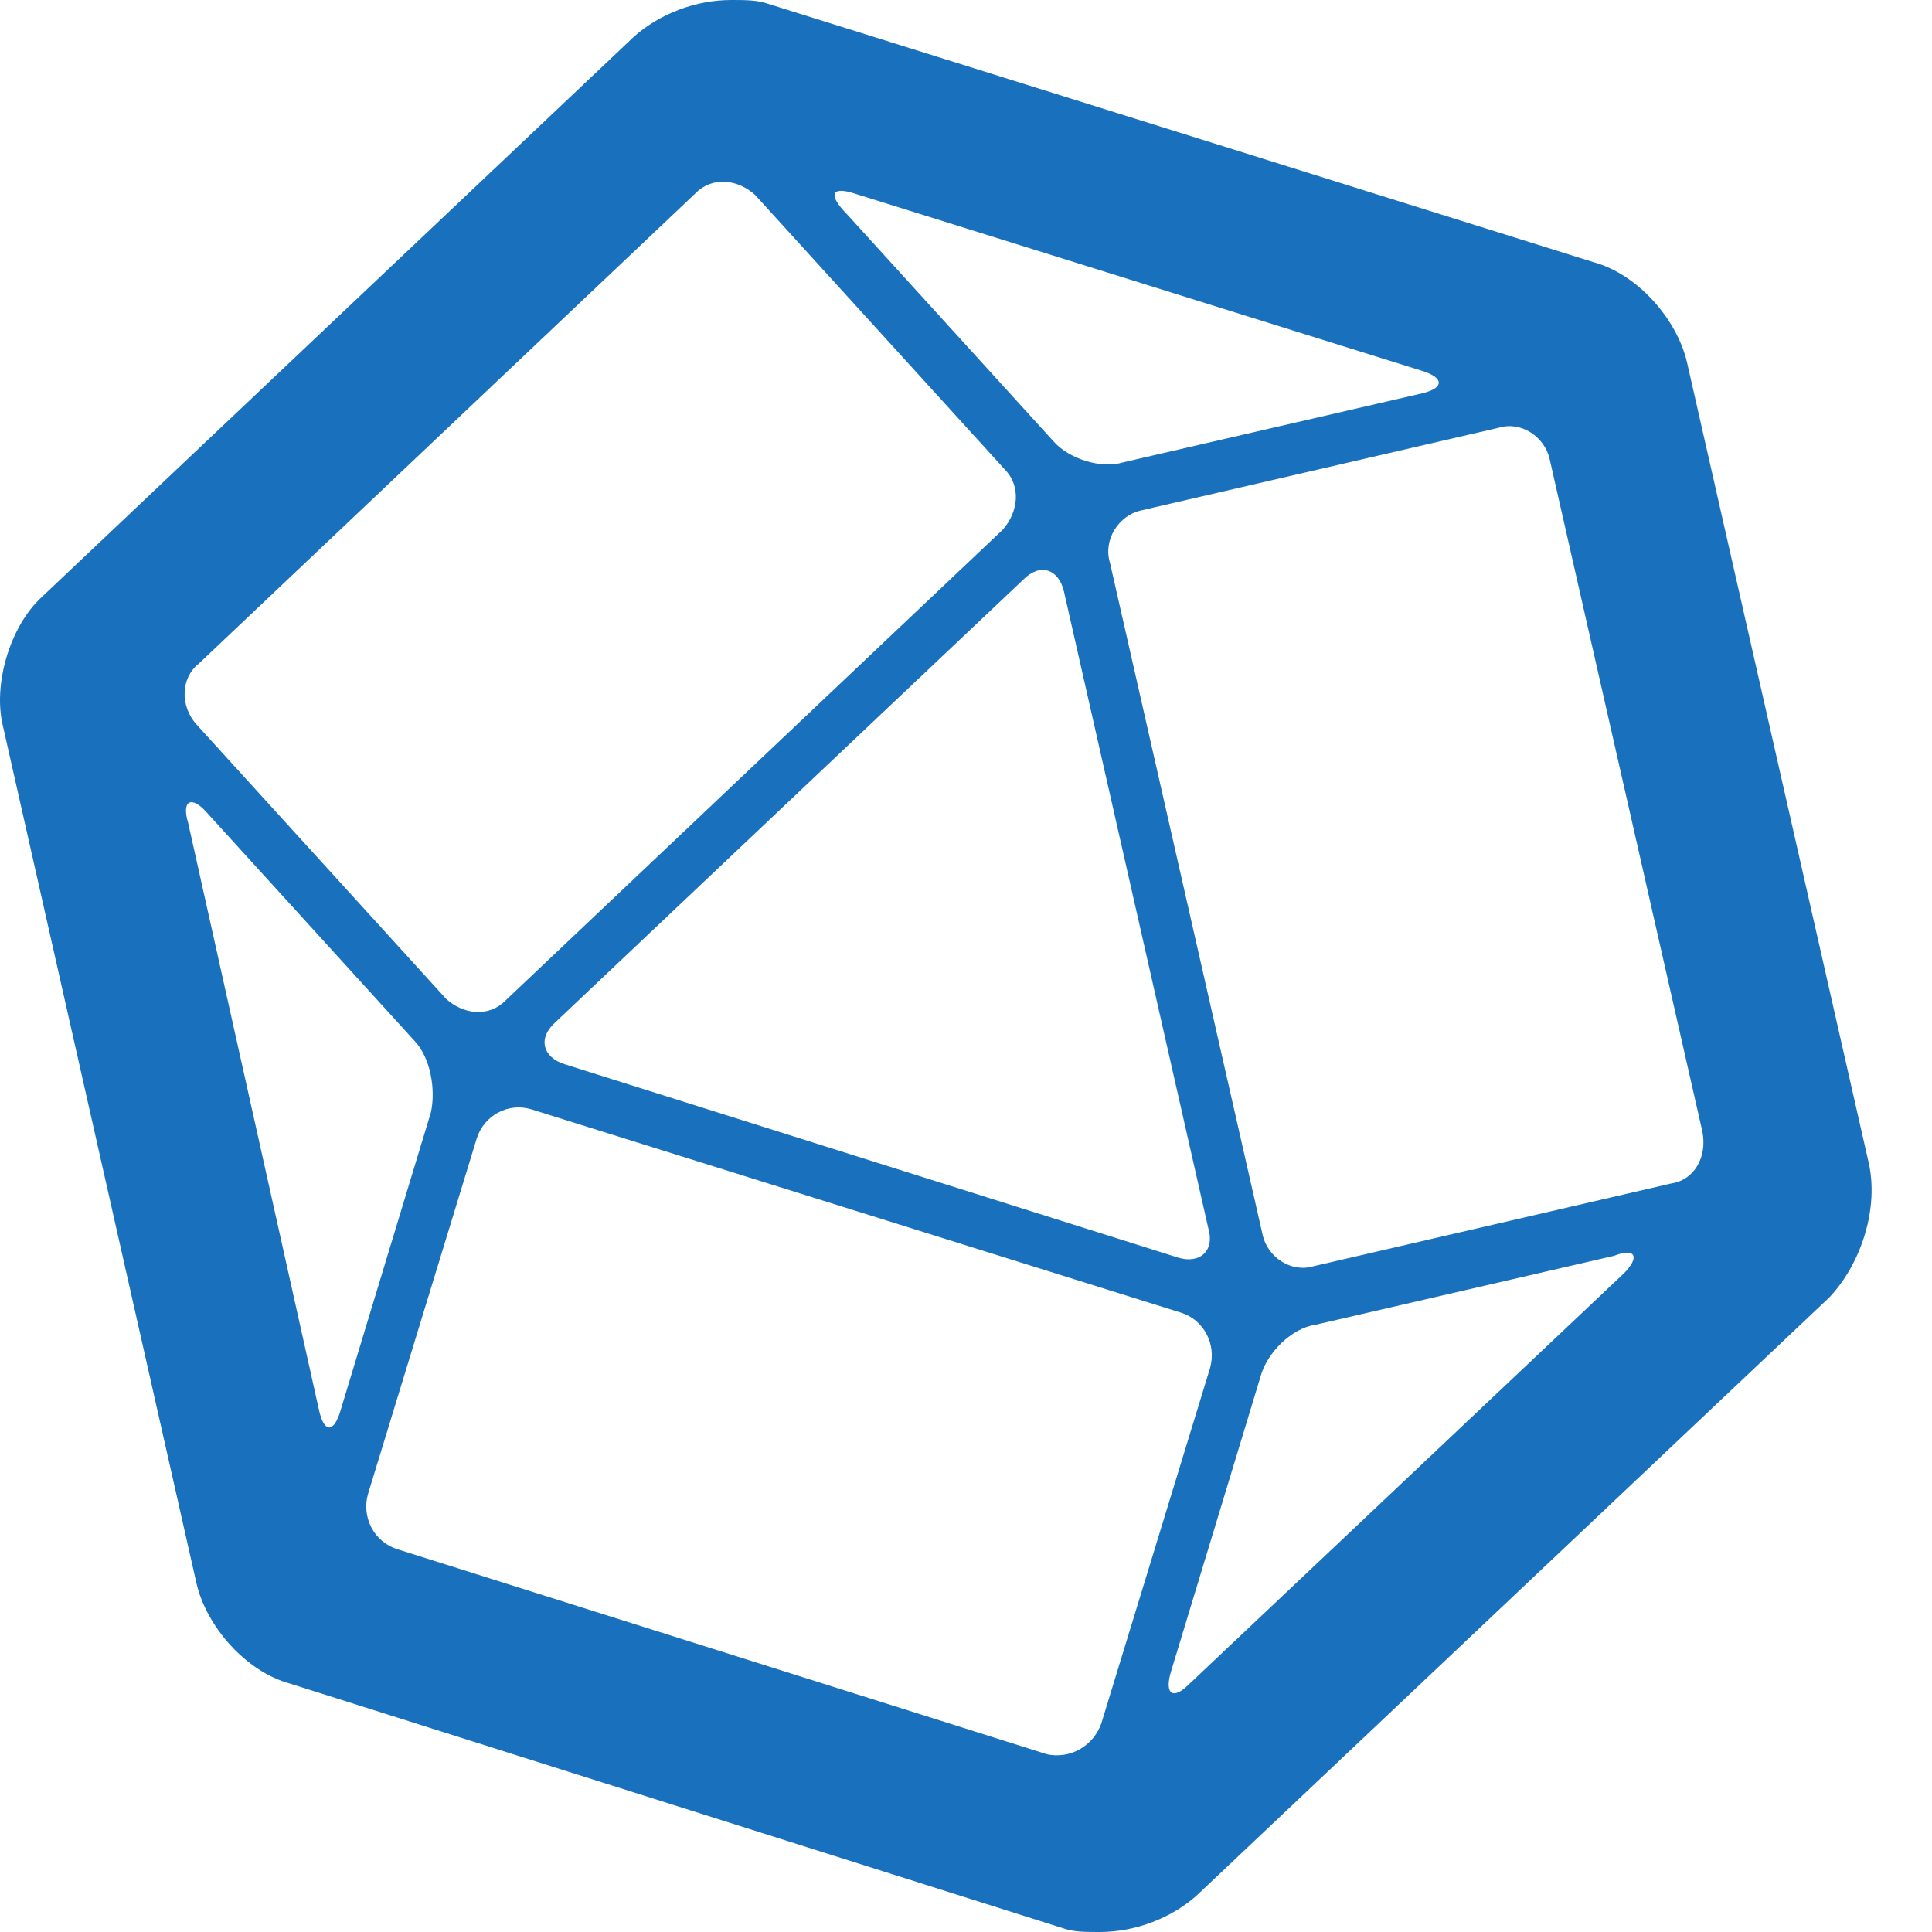 <svg width="32" height="32" viewBox="0 0 32 32" fill="none" xmlns="http://www.w3.org/2000/svg">
<path d="M30.951 19.257L27.942 6C27.774 5.285 27.127 4.543 26.396 4.343L12.703 0.057C12.533 0 12.336 0 12.112 0C11.521 0 10.931 0.228 10.508 0.6L0.696 9.885C0.161 10.373 -0.12 11.343 0.049 12.028L3.255 26.228C3.423 26.943 4.07 27.685 4.801 27.885L17.623 31.943C17.791 32 17.988 32 18.214 32C18.804 32 19.395 31.772 19.816 31.4L30.304 21.485C30.838 20.915 31.12 20 30.951 19.257ZM14.137 3.2L23.555 6.143C23.922 6.257 23.922 6.428 23.555 6.515L18.607 7.657C18.241 7.772 17.707 7.6 17.454 7.315L14.024 3.543C13.714 3.228 13.771 3.085 14.137 3.2ZM20.013 20.343C20.125 20.715 19.872 20.943 19.508 20.828L9.356 17.628C8.99 17.515 8.906 17.2 9.187 16.943L16.949 9.6C17.23 9.315 17.539 9.428 17.623 9.8L20.013 20.343ZM3.284 11L11.521 3.2C11.802 2.915 12.225 2.972 12.506 3.228L16.639 7.772C16.92 8.057 16.863 8.485 16.61 8.772L8.372 16.572C8.091 16.857 7.669 16.8 7.388 16.543L3.255 12C2.974 11.685 3.002 11.228 3.282 11H3.284ZM5.281 23.343L3.116 13.628C3.003 13.257 3.172 13.172 3.424 13.457L6.855 17.228C7.136 17.515 7.22 18.057 7.136 18.428L5.646 23.343C5.534 23.743 5.365 23.743 5.281 23.343ZM17.344 29.057L6.573 25.657C6.392 25.599 6.24 25.47 6.151 25.299C6.062 25.128 6.042 24.928 6.096 24.743L7.896 18.857C7.954 18.673 8.08 18.519 8.248 18.429C8.416 18.338 8.612 18.318 8.795 18.372L19.564 21.743C19.93 21.857 20.154 22.257 20.043 22.657L18.242 28.543C18.179 28.724 18.053 28.877 17.888 28.971C17.723 29.066 17.529 29.096 17.344 29.057ZM26.903 21.085L19.706 27.885C19.424 28.172 19.283 28.057 19.396 27.685L20.887 22.772C20.998 22.4 21.392 22 21.785 21.943L26.735 20.8C27.1 20.657 27.156 20.828 26.903 21.085ZM27.69 19.6L21.758 20.972C21.392 21.085 20.998 20.828 20.914 20.457L18.383 9.315C18.271 8.943 18.525 8.543 18.889 8.457L24.823 7.085C25.188 6.972 25.581 7.228 25.666 7.6L28.197 18.743C28.281 19.172 28.056 19.543 27.69 19.6Z" fill="#1971BD"/>
</svg>
